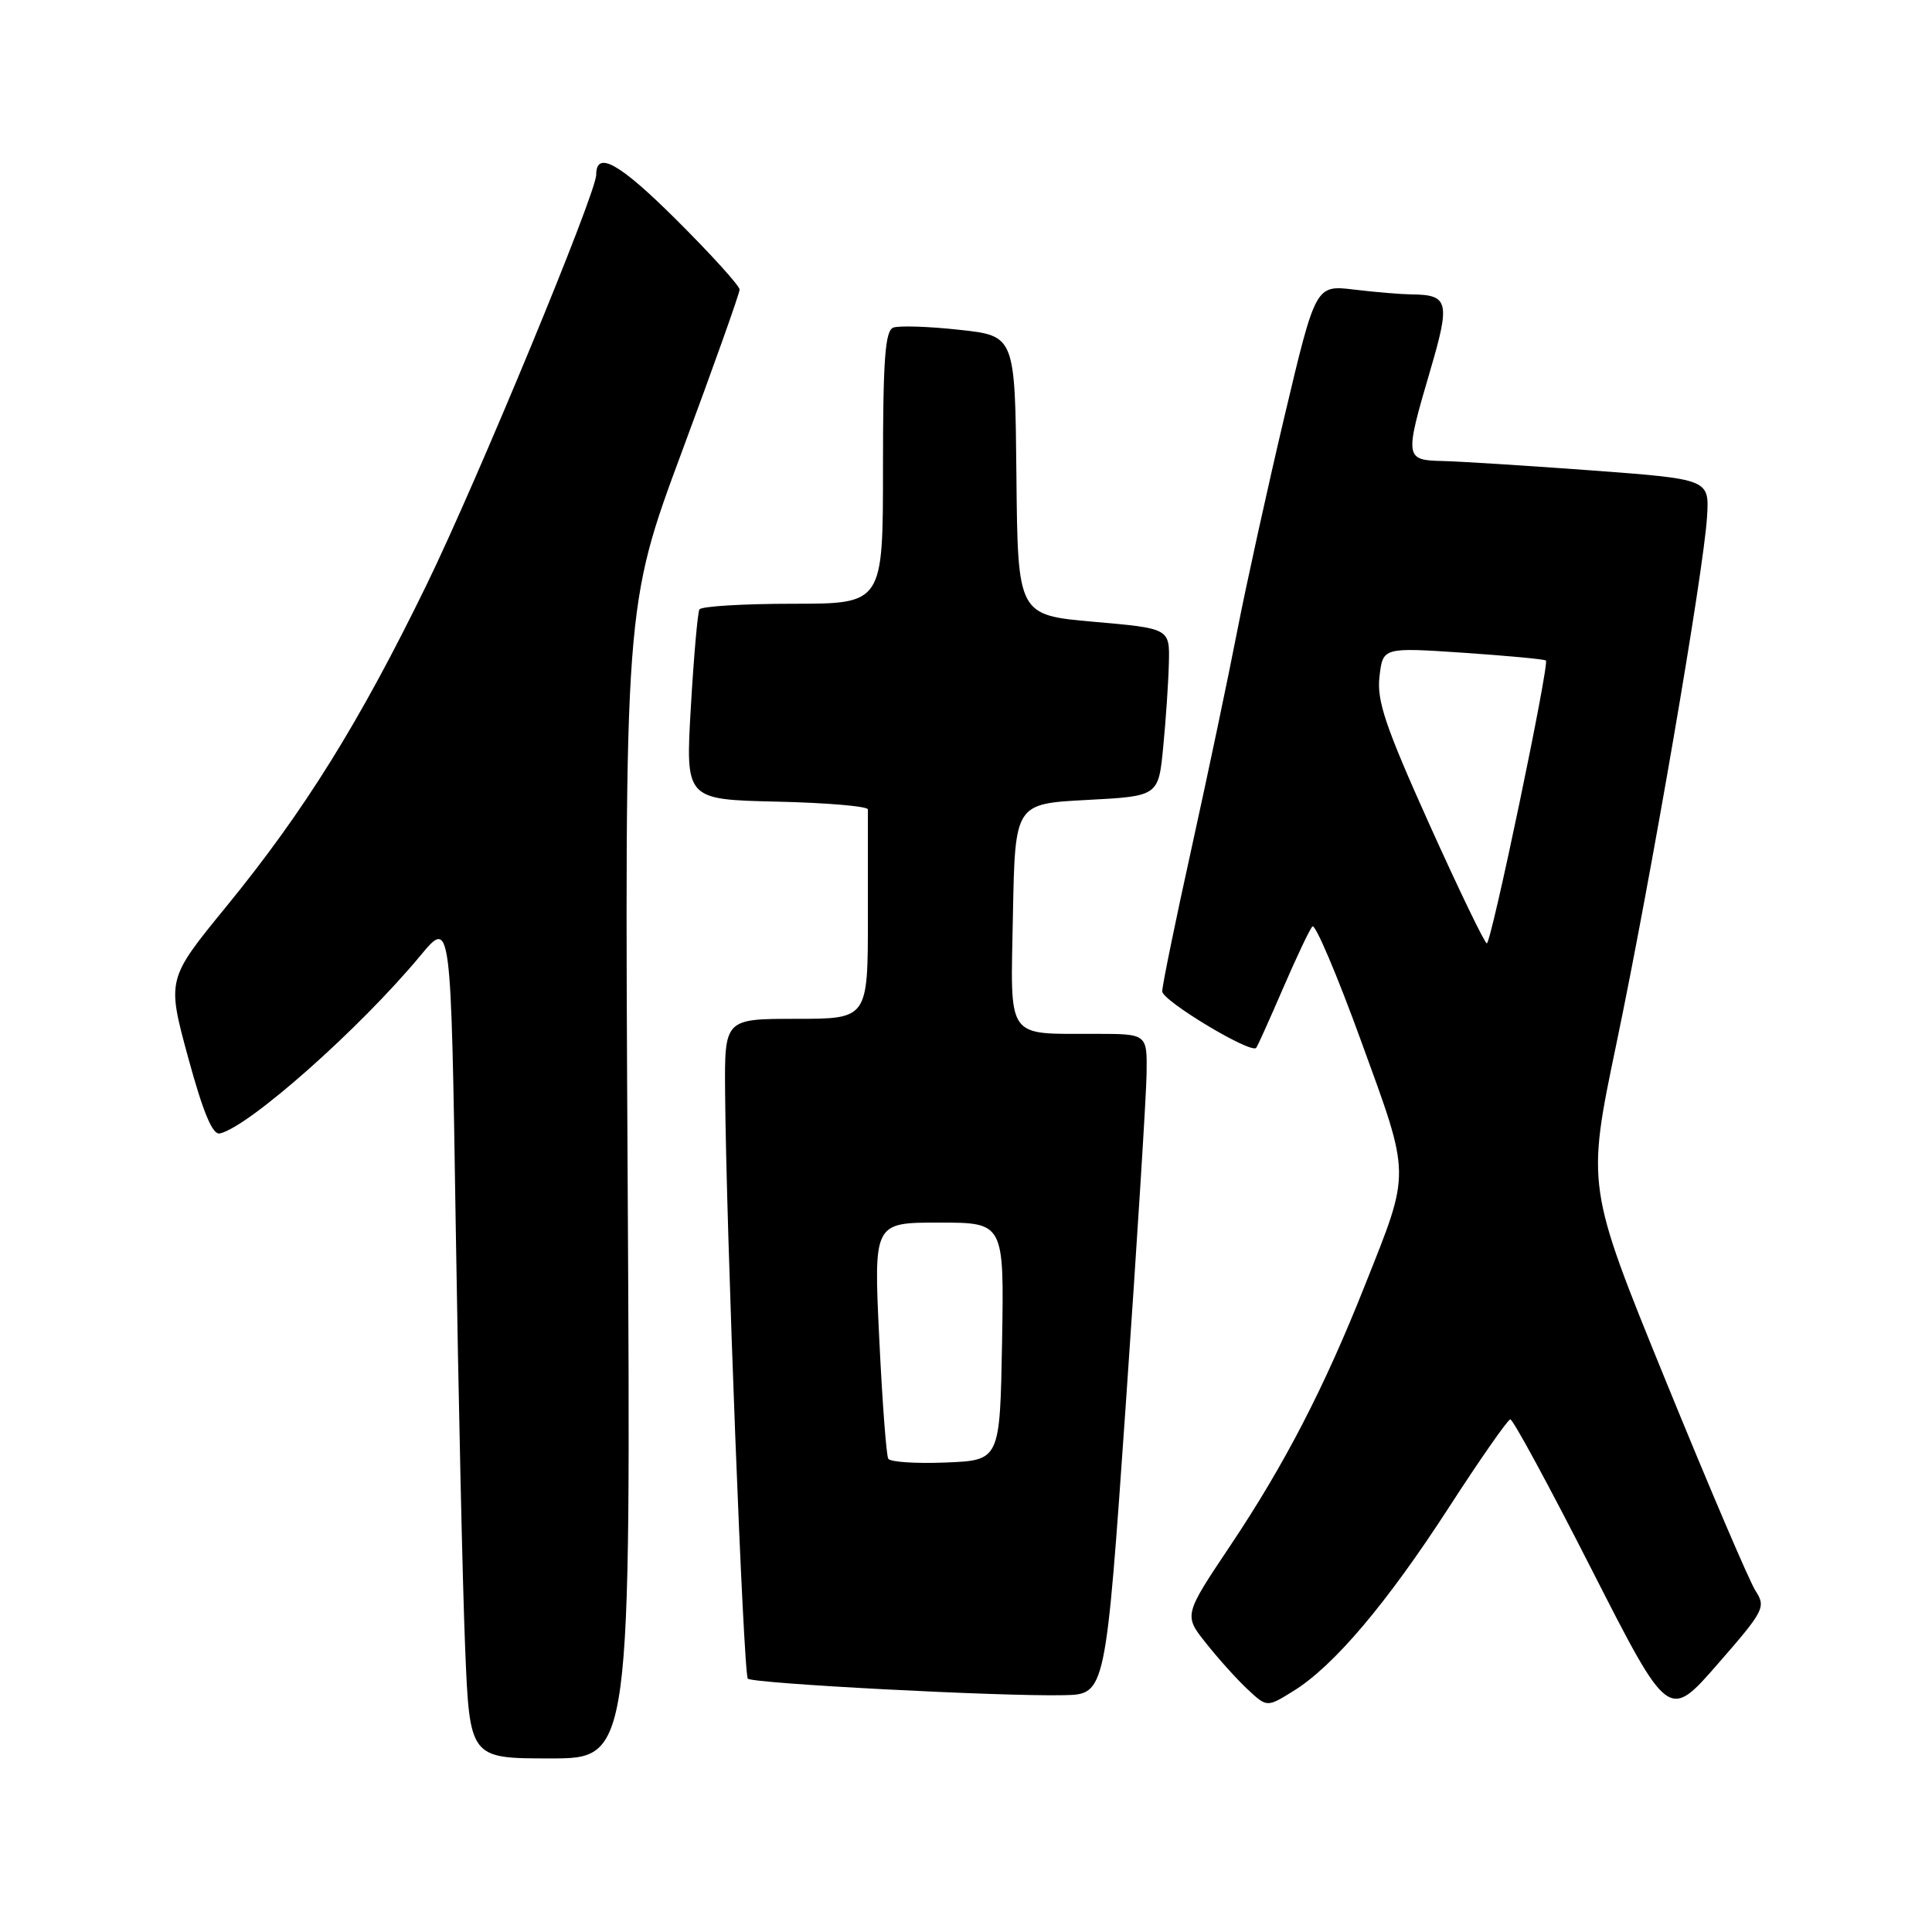 <?xml version="1.0" encoding="UTF-8" standalone="no"?>
<!DOCTYPE svg PUBLIC "-//W3C//DTD SVG 1.1//EN" "http://www.w3.org/Graphics/SVG/1.1/DTD/svg11.dtd" >
<svg xmlns="http://www.w3.org/2000/svg" xmlns:xlink="http://www.w3.org/1999/xlink" version="1.1" viewBox="0 0 256 256">
 <g >
 <path fill="currentColor"
d=" M 83.17 156.67 C 82.75 80.34 82.75 80.34 90.37 59.81 C 94.57 48.51 98.00 38.87 98.00 38.37 C 98.00 37.87 94.22 33.70 89.60 29.10 C 82.07 21.61 79.00 19.89 79.00 23.16 C 79.00 25.61 63.21 63.76 56.52 77.50 C 47.61 95.77 40.34 107.45 29.98 120.13 C 22.11 129.76 22.11 129.76 24.93 140.13 C 26.92 147.43 28.17 150.41 29.13 150.19 C 33.01 149.30 47.70 136.27 55.71 126.62 C 59.76 121.74 59.76 121.74 60.39 162.62 C 60.74 185.10 61.30 210.14 61.63 218.25 C 62.23 233.00 62.23 233.00 72.91 233.00 C 83.60 233.00 83.60 233.00 83.17 156.67 Z  M 232.61 210.78 C 231.80 209.53 226.43 196.96 220.68 182.86 C 210.23 157.22 210.23 157.22 214.17 138.36 C 218.73 116.53 225.74 75.80 226.19 68.50 C 226.50 63.50 226.50 63.50 211.00 62.34 C 202.47 61.71 193.59 61.15 191.25 61.09 C 186.12 60.98 186.09 60.75 189.52 49.06 C 192.19 39.97 191.96 39.05 187.00 39.01 C 185.62 38.99 182.21 38.71 179.41 38.37 C 174.33 37.76 174.33 37.76 170.21 55.13 C 167.95 64.68 165.14 77.45 163.96 83.50 C 162.79 89.55 160.07 102.48 157.92 112.24 C 155.76 122.00 154.00 130.60 154.00 131.36 C 154.00 132.60 165.73 139.66 166.45 138.85 C 166.62 138.66 168.21 135.12 169.99 131.00 C 171.77 126.88 173.52 123.17 173.90 122.76 C 174.27 122.36 177.18 129.21 180.37 137.99 C 186.97 156.14 186.95 154.98 180.87 170.28 C 175.48 183.88 170.22 194.05 163.01 204.82 C 156.85 214.03 156.85 214.03 159.83 217.76 C 161.46 219.82 163.94 222.57 165.34 223.87 C 167.88 226.24 167.88 226.24 171.38 224.07 C 176.72 220.77 183.72 212.51 192.00 199.72 C 196.12 193.35 199.78 188.11 200.12 188.07 C 200.46 188.03 205.32 196.99 210.91 207.98 C 221.09 227.96 221.09 227.96 227.59 220.51 C 233.78 213.42 234.02 212.95 232.61 210.78 Z  M 149.18 186.00 C 150.65 164.82 151.89 145.14 151.93 142.25 C 152.00 137.00 152.00 137.00 145.25 136.99 C 133.15 136.96 133.90 138.04 134.22 121.13 C 134.50 106.50 134.50 106.50 144.00 106.00 C 153.50 105.50 153.50 105.50 154.13 99.00 C 154.48 95.42 154.82 90.42 154.88 87.89 C 155.00 83.27 155.00 83.27 144.93 82.39 C 134.86 81.50 134.86 81.50 134.68 63.00 C 134.50 44.50 134.50 44.50 127.11 43.70 C 123.05 43.25 119.11 43.13 118.36 43.41 C 117.28 43.83 117.00 47.67 117.00 61.97 C 117.00 80.00 117.00 80.00 105.06 80.00 C 98.49 80.00 92.92 80.34 92.68 80.75 C 92.44 81.16 91.93 87.00 91.54 93.72 C 90.83 105.94 90.83 105.94 102.92 106.22 C 109.57 106.37 115.01 106.84 115.00 107.25 C 115.00 107.66 115.00 114.08 115.00 121.50 C 115.00 135.00 115.00 135.00 105.50 135.00 C 96.00 135.00 96.00 135.00 96.08 144.75 C 96.22 162.80 98.51 221.84 99.09 222.43 C 99.75 223.08 132.64 224.81 141.00 224.62 C 146.50 224.50 146.50 224.50 149.18 186.00 Z  M 189.41 109.25 C 183.55 96.22 182.41 92.83 182.79 89.64 C 183.24 85.78 183.24 85.78 193.87 86.49 C 199.72 86.89 204.65 87.35 204.84 87.52 C 205.33 87.99 197.60 125.00 197.01 125.00 C 196.73 124.99 193.31 117.90 189.41 109.25 Z  M 117.70 193.29 C 117.44 192.86 116.90 185.64 116.50 177.25 C 115.77 162.00 115.77 162.00 124.41 162.00 C 133.05 162.00 133.05 162.00 132.78 177.75 C 132.50 193.50 132.50 193.50 125.34 193.79 C 121.39 193.95 117.96 193.73 117.70 193.29 Z "/>
</g>
</svg>